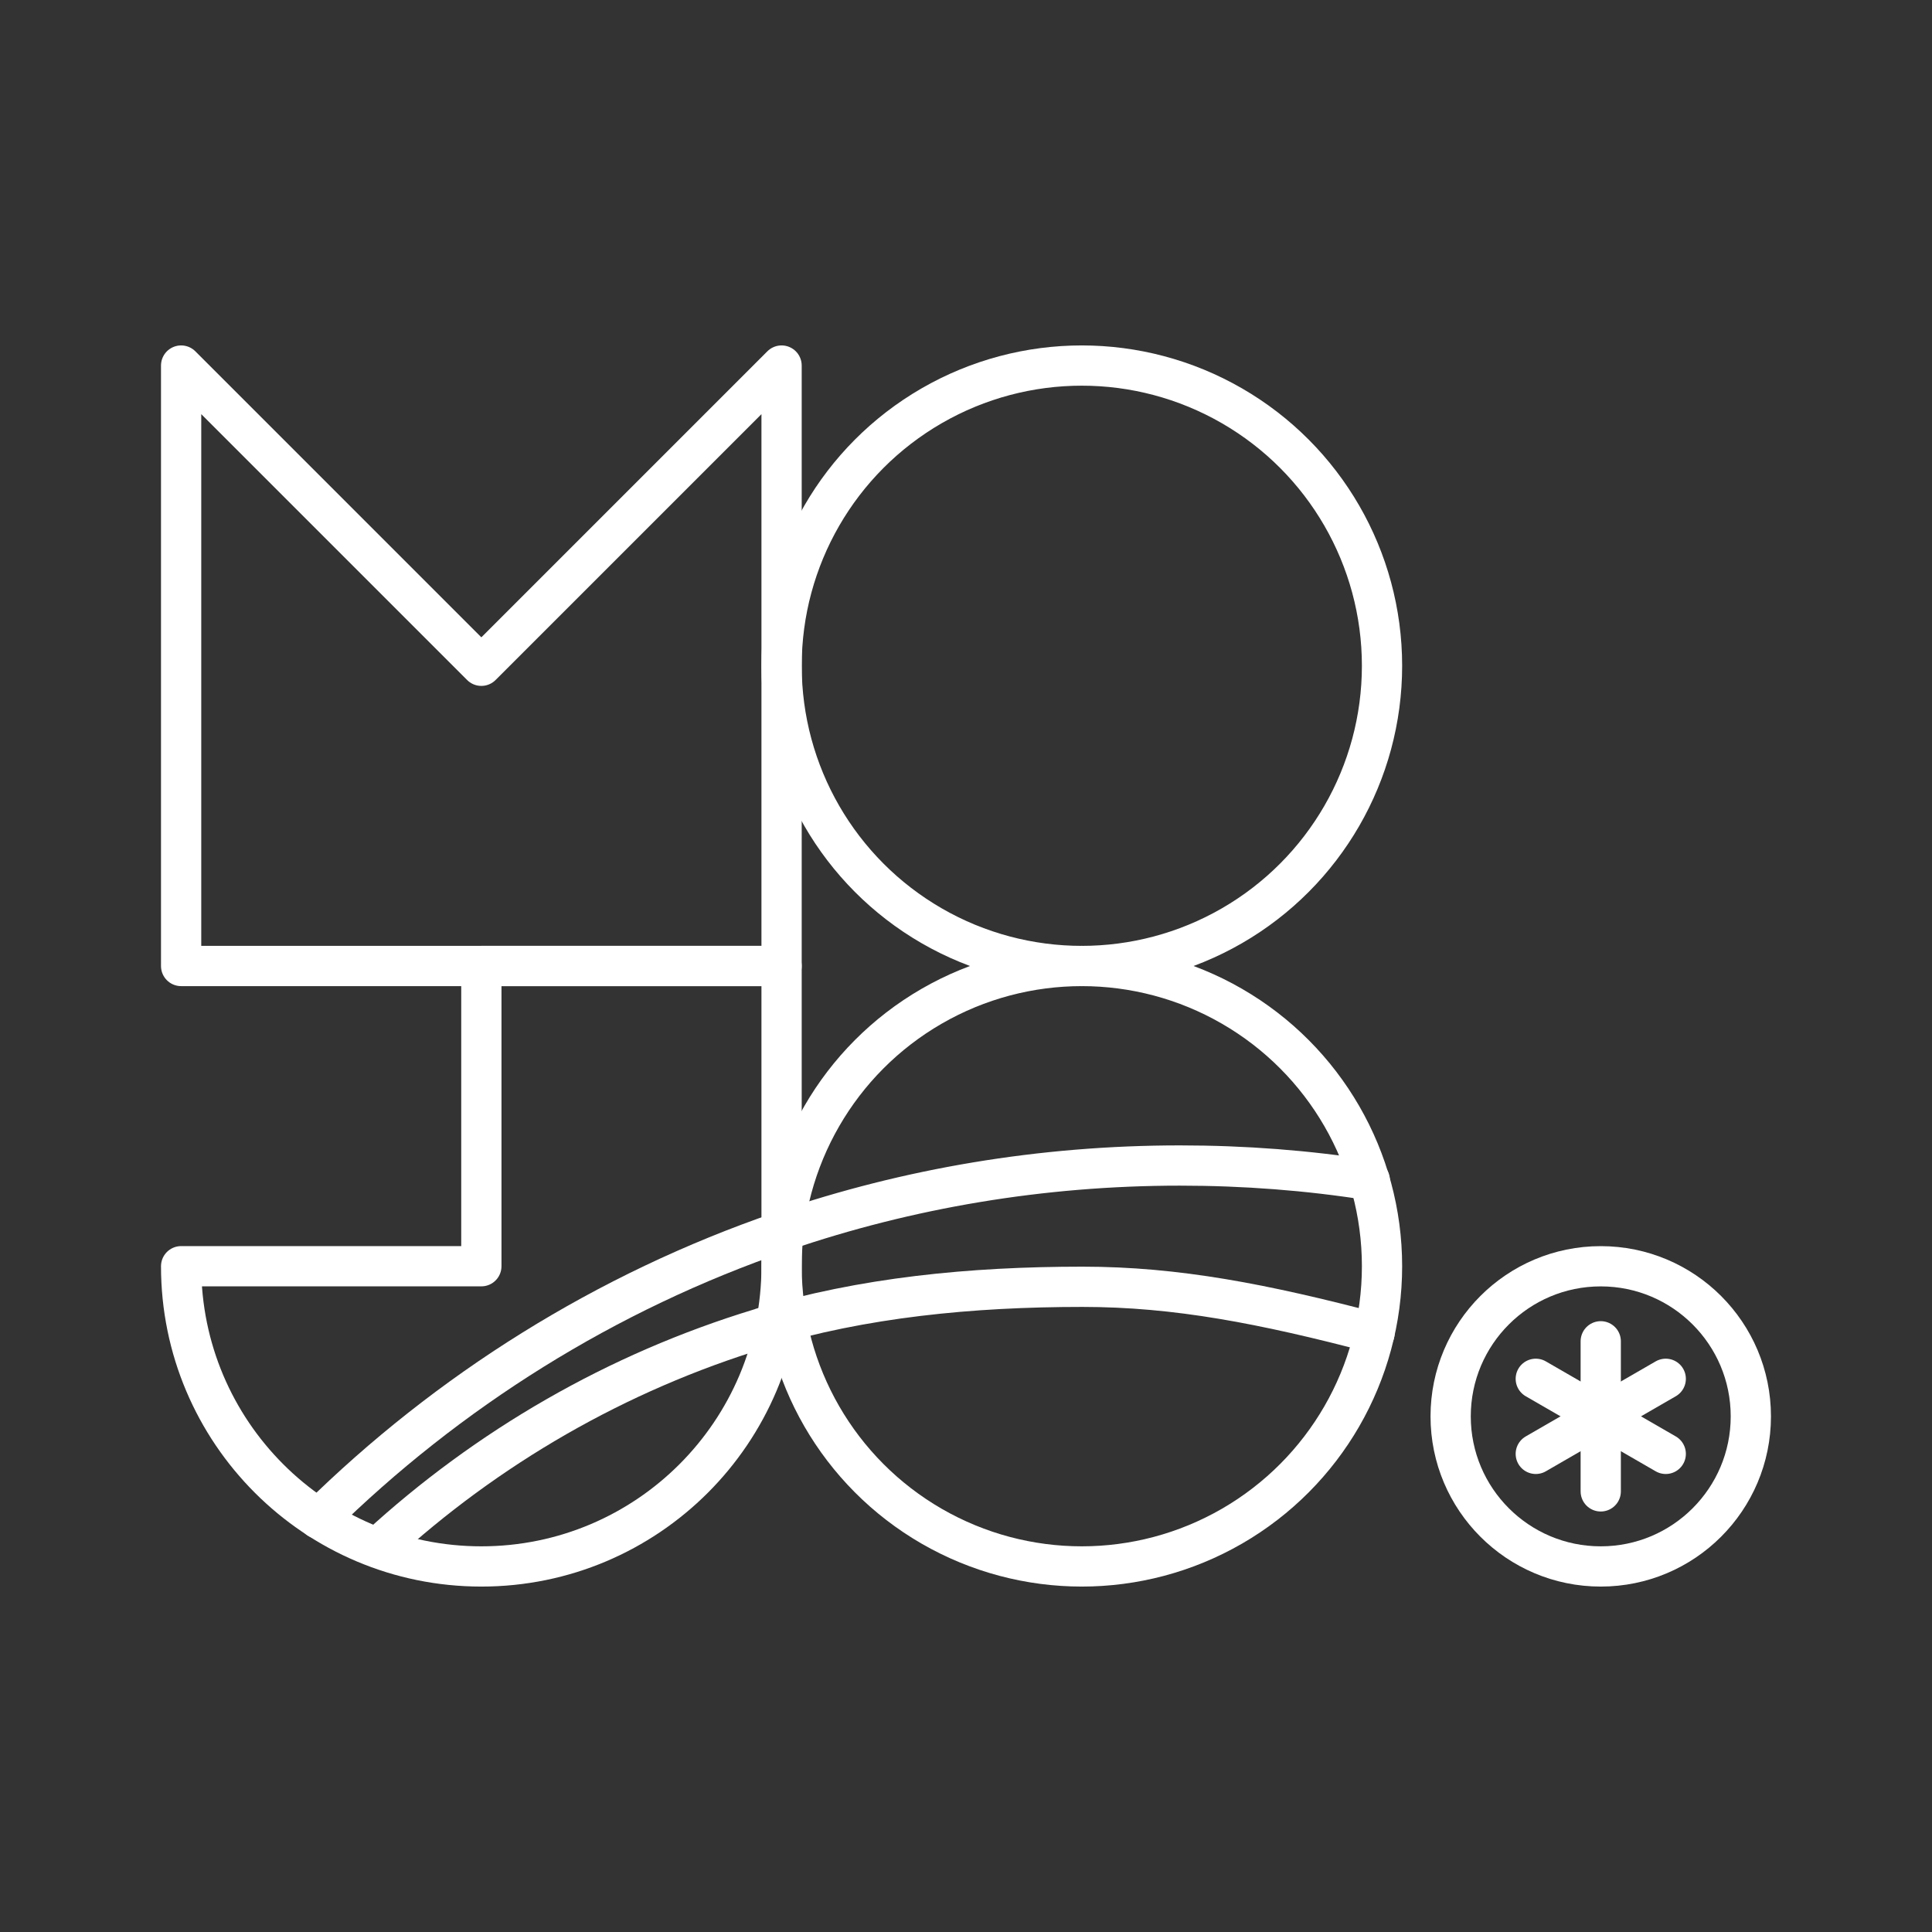 <?xml version="1.0" encoding="UTF-8"?><svg id="a" xmlns="http://www.w3.org/2000/svg" viewBox="0 0 48 48"><rect x="0" y="0" width="48" height="48" fill="#333333" stroke="none"/><defs><style>.b{fill:none;stroke:#fff;stroke-linecap:round;stroke-linejoin:round;}</style></defs><line class="b" x1="39.77" y1="33.324" x2="39.77" y2="37.053"/><line class="b" x1="38.156" y1="34.256" x2="41.385" y2="36.121"/><line class="b" x1="38.156" y1="36.121" x2="41.385" y2="34.256"/><circle class="b" cx="39.77" cy="35.189" r="3.729"/><polygon class="b" points="19.418 24 4.5 24 4.5 9.082 11.959 16.541 19.418 9.082 19.418 24"/><circle class="b" cx="26.877" cy="16.541" r="7.459"/><circle class="b" cx="26.877" cy="31.459" r="7.459"/><path class="b" d="M19.418,31.459c0,4.12-3.34,7.459-7.459,7.459s-7.459-3.34-7.459-7.459h7.459v-7.459h7.459v7.459Z"/><path class="b" d="M7.915,37.731c3.217-3.17,7.133-5.632,11.506-7.133.019-.009.028-.009.047-.019,3.086-1.054,6.405-1.622,9.846-1.622,1.604,0,3.179.121,4.718.364"/><path class="b" d="M9.419,38.423c2.68-2.46,5.902-4.33,9.465-5.414.015-.007.023-.007.038-.014,2.514-.76,5.2-1.025,7.972-1.025,2.337,0,4.502.423,7.257,1.147"/></svg>